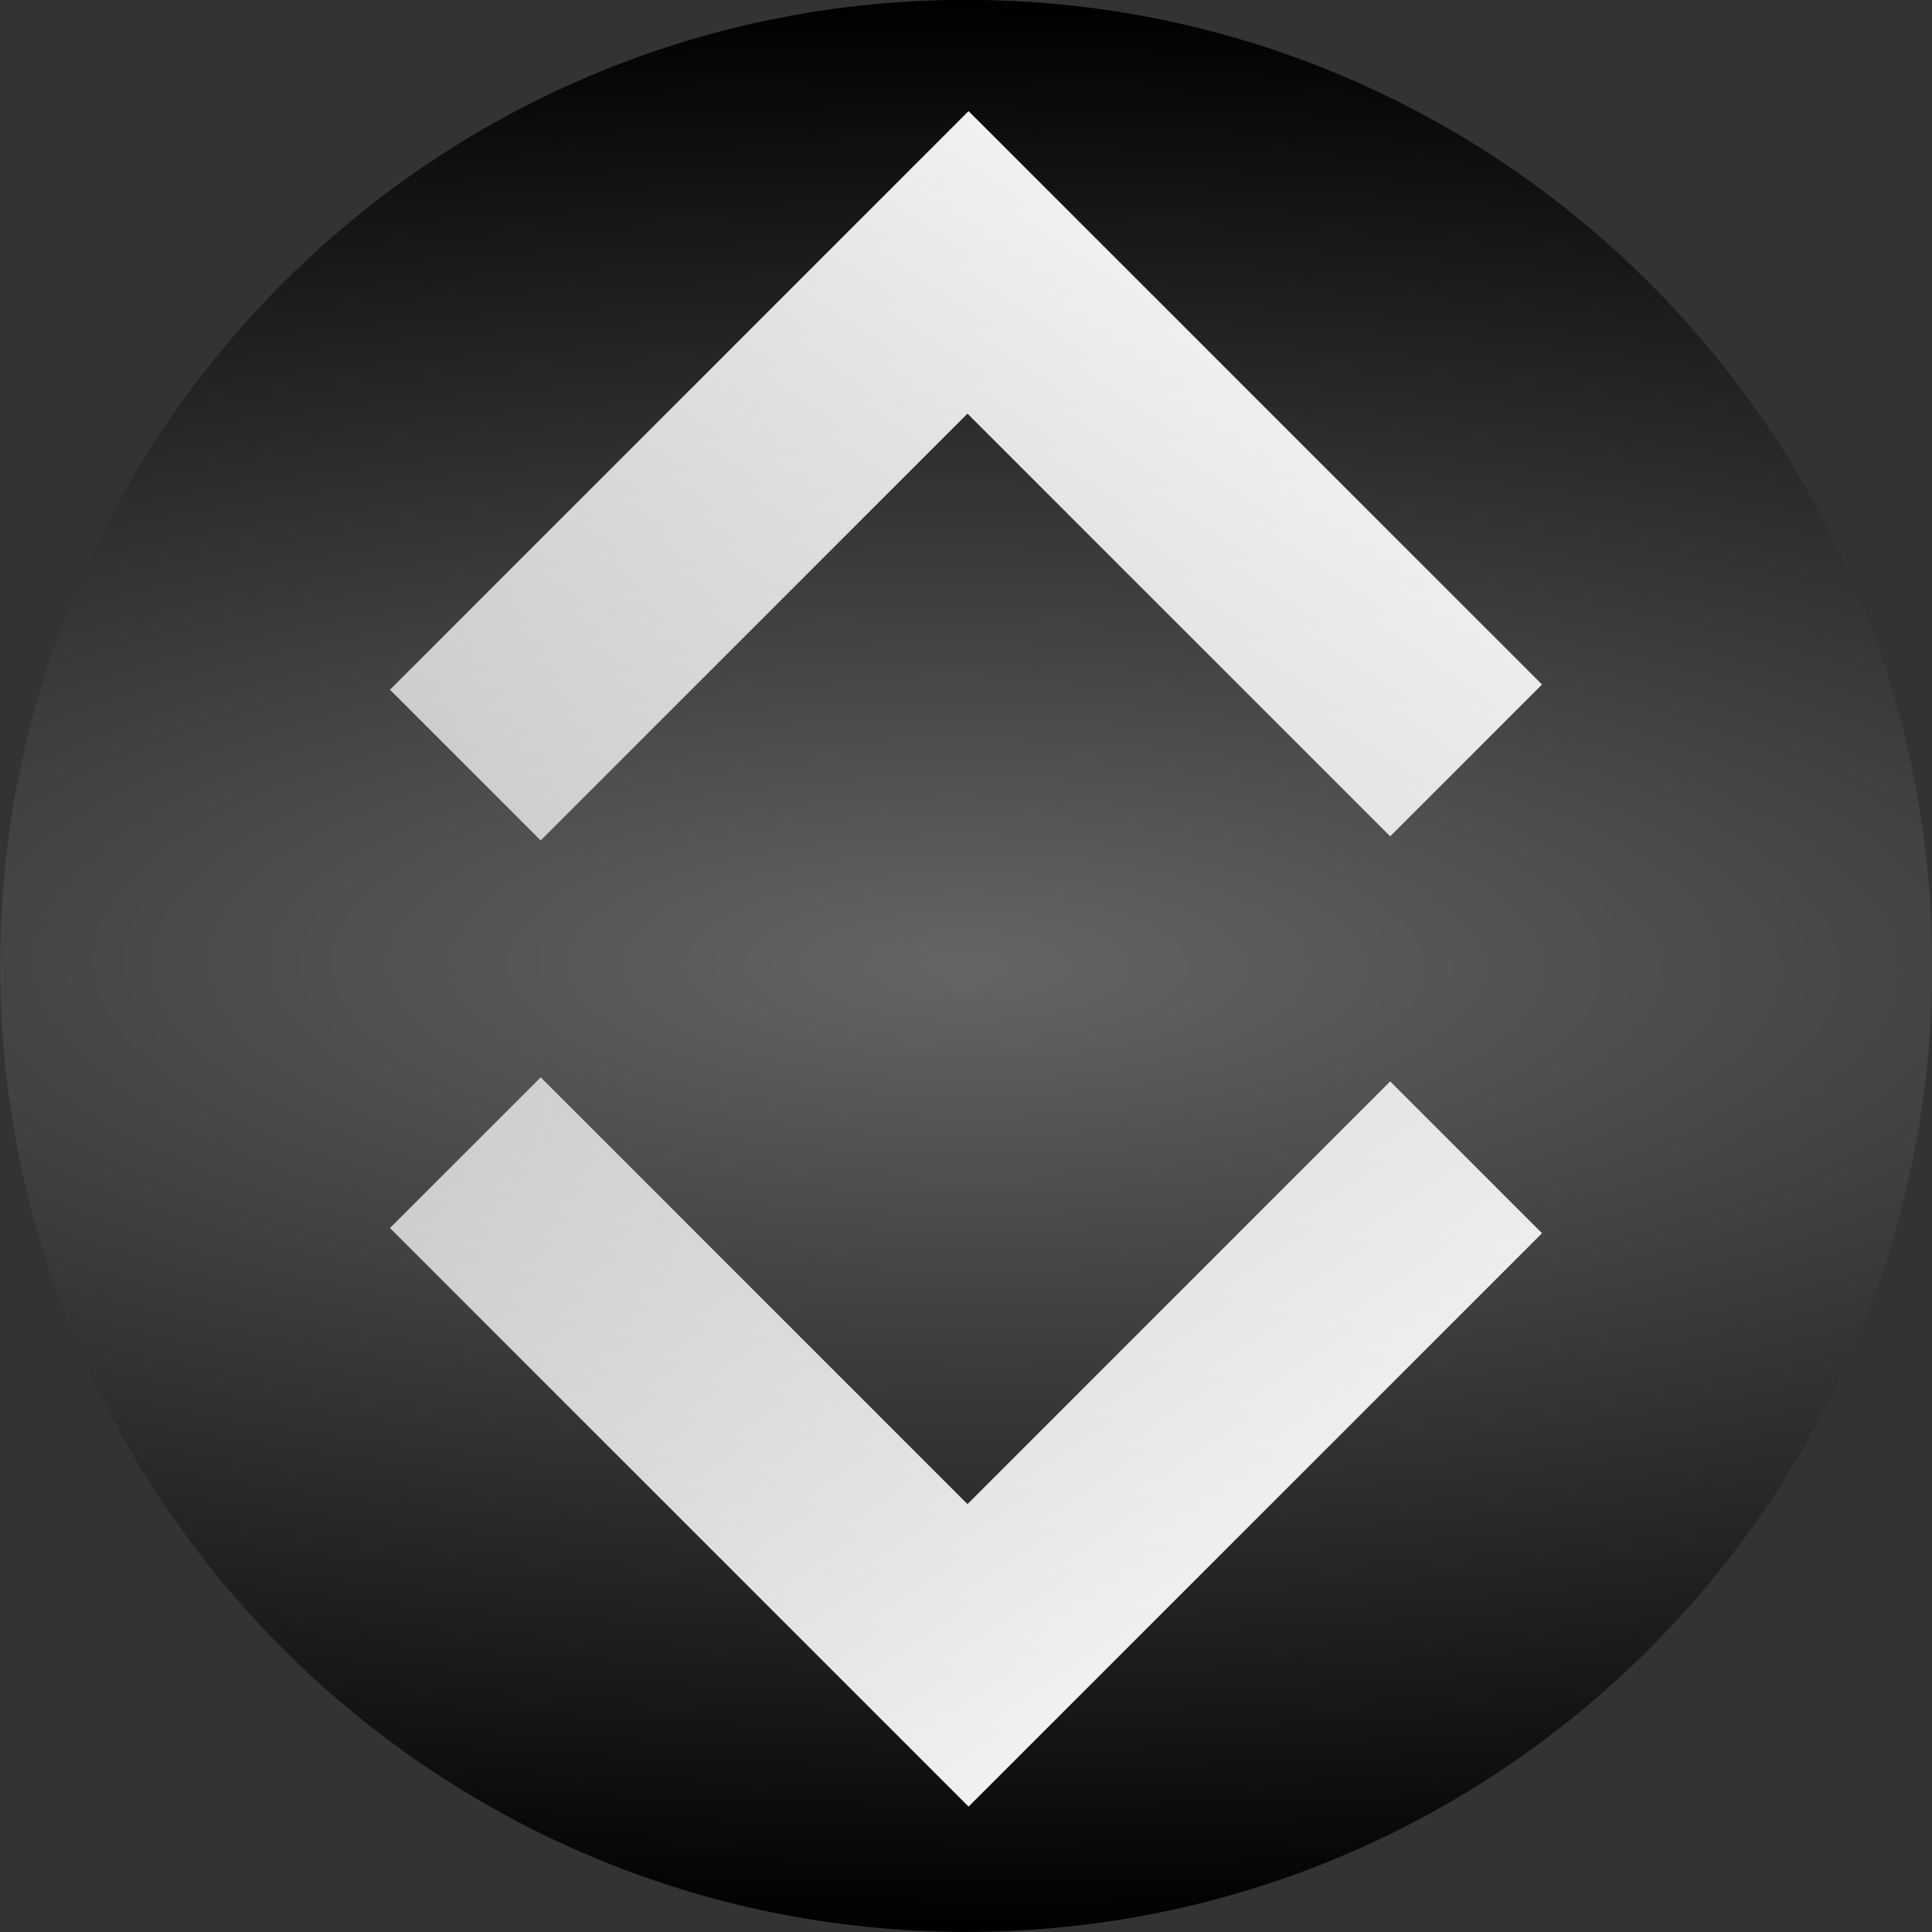 <?xml version="1.0" encoding="UTF-8" standalone="no"?>
<svg
   xmlns:dc="http://purl.org/dc/elements/1.1/"
   xmlns:cc="http://creativecommons.org/ns#"
   xmlns:rdf="http://www.w3.org/1999/02/22-rdf-syntax-ns#"
   xmlns:svg="http://www.w3.org/2000/svg"
   xmlns="http://www.w3.org/2000/svg"
   xmlns:xlink="http://www.w3.org/1999/xlink"
   xmlns:sodipodi="http://sodipodi.sourceforge.net/DTD/sodipodi-0.dtd"
   xmlns:inkscape="http://www.inkscape.org/namespaces/inkscape"
   id="svg3179"
   height="52.963"
   width="52.963"
   version="1.1"
   sodipodi:docname="arrow-updown.svg"
   inkscape:version="0.92.2 5c3e80d, 2017-08-06">
  <rect width="100%" height="100%" fill="#333333" stroke="none"/>
  <sodipodi:namedview
     pagecolor="#ffffff"
     bordercolor="#666666"
     borderopacity="1"
     objecttolerance="10"
     gridtolerance="10"
     guidetolerance="10"
     inkscape:pageopacity="0"
     inkscape:pageshadow="2"
     inkscape:window-width="1417"
     inkscape:window-height="980"
     id="namedview33"
     showgrid="false"
     inkscape:zoom="4.4559408"
     inkscape:cx="26.481501"
     inkscape:cy="26.481501"
     inkscape:window-x="780"
     inkscape:window-y="262"
     inkscape:window-maximized="0"
     inkscape:current-layer="svg3179" />
  <defs
     id="defs3181">
    <linearGradient
       id="linearGradient842">
      <stop
         id="stop838"
         offset="0"
         style="stop-color:#656565;stop-opacity:1" />
      <stop
         id="stop840"
         offset="1"
         style="stop-color:#000000;stop-opacity:1" />
    </linearGradient>
    <linearGradient
       id="linearGradient3177"
       y2="614.64"
       gradientUnits="userSpaceOnUse"
       y1="592.79"
       gradientTransform="matrix(0,-0.801,1.248,0,-726.858,395.735)"
       x2="487.88"
       x1="467.19">
      <stop
         id="stop4740"
         stop-color="#FFF"
         stop-opacity="0.727"
         offset="0" />
      <stop
         id="stop4742"
         stop-color="#FFF"
         offset="1" />
    </linearGradient>
    <linearGradient
       x1="467.19"
       x2="487.88"
       gradientTransform="matrix(0,0.801,1.248,0,-726.858,-343.164)"
       y1="592.79"
       gradientUnits="userSpaceOnUse"
       y2="614.64"
       id="linearGradient3177-8">
      <stop
         offset="0"
         stop-opacity="0.727"
         stop-color="#FFF"
         id="stop4740-5" />
      <stop
         offset="1"
         stop-color="#FFF"
         id="stop4742-8" />
    </linearGradient>
    <radialGradient
       gradientUnits="userSpaceOnUse"
       r="26.482"
       fy="26.478"
       fx="26.485"
       cy="26.478"
       cx="26.485"
       id="radialGradient844"
       xlink:href="#linearGradient842"
       gradientTransform="matrix(3.093,0.017,-0.005,1,-55.293,-0.448)" />
  </defs>
  <path
     id="path5200"
     style="color:#000000;fill:url(#radialGradient844);fill-rule:nonzero;stroke-width:1.896;fill-opacity:1"
     d="m 52.968,26.478 c 0,-14.625 -11.856,-26.482 -26.482,-26.482 -14.625,0 -26.482,11.856 -26.482,26.482 0,14.625 11.856,26.482 26.482,26.482 14.625,0 26.482,-11.856 26.482,-26.482 z" />
  <path
     id="path5206"
     style="color:#000000;fill:url(#linearGradient3177);fill-rule:nonzero"
     d="m 10.691,18.908 4.131,4.131 11.7,-11.7 11.588,11.588 4.162,-4.162 -15.72,-15.719 -15.862,15.862 z" />
  <path
     d="m 10.691,33.664 4.131,-4.131 11.7,11.7 11.588,-11.588 4.162,4.162 -15.72,15.719 -15.862,-15.862 z"
     style="color:#000000;fill:url(#linearGradient3177-8);fill-rule:nonzero"
     id="path5206-2" />
</svg>
